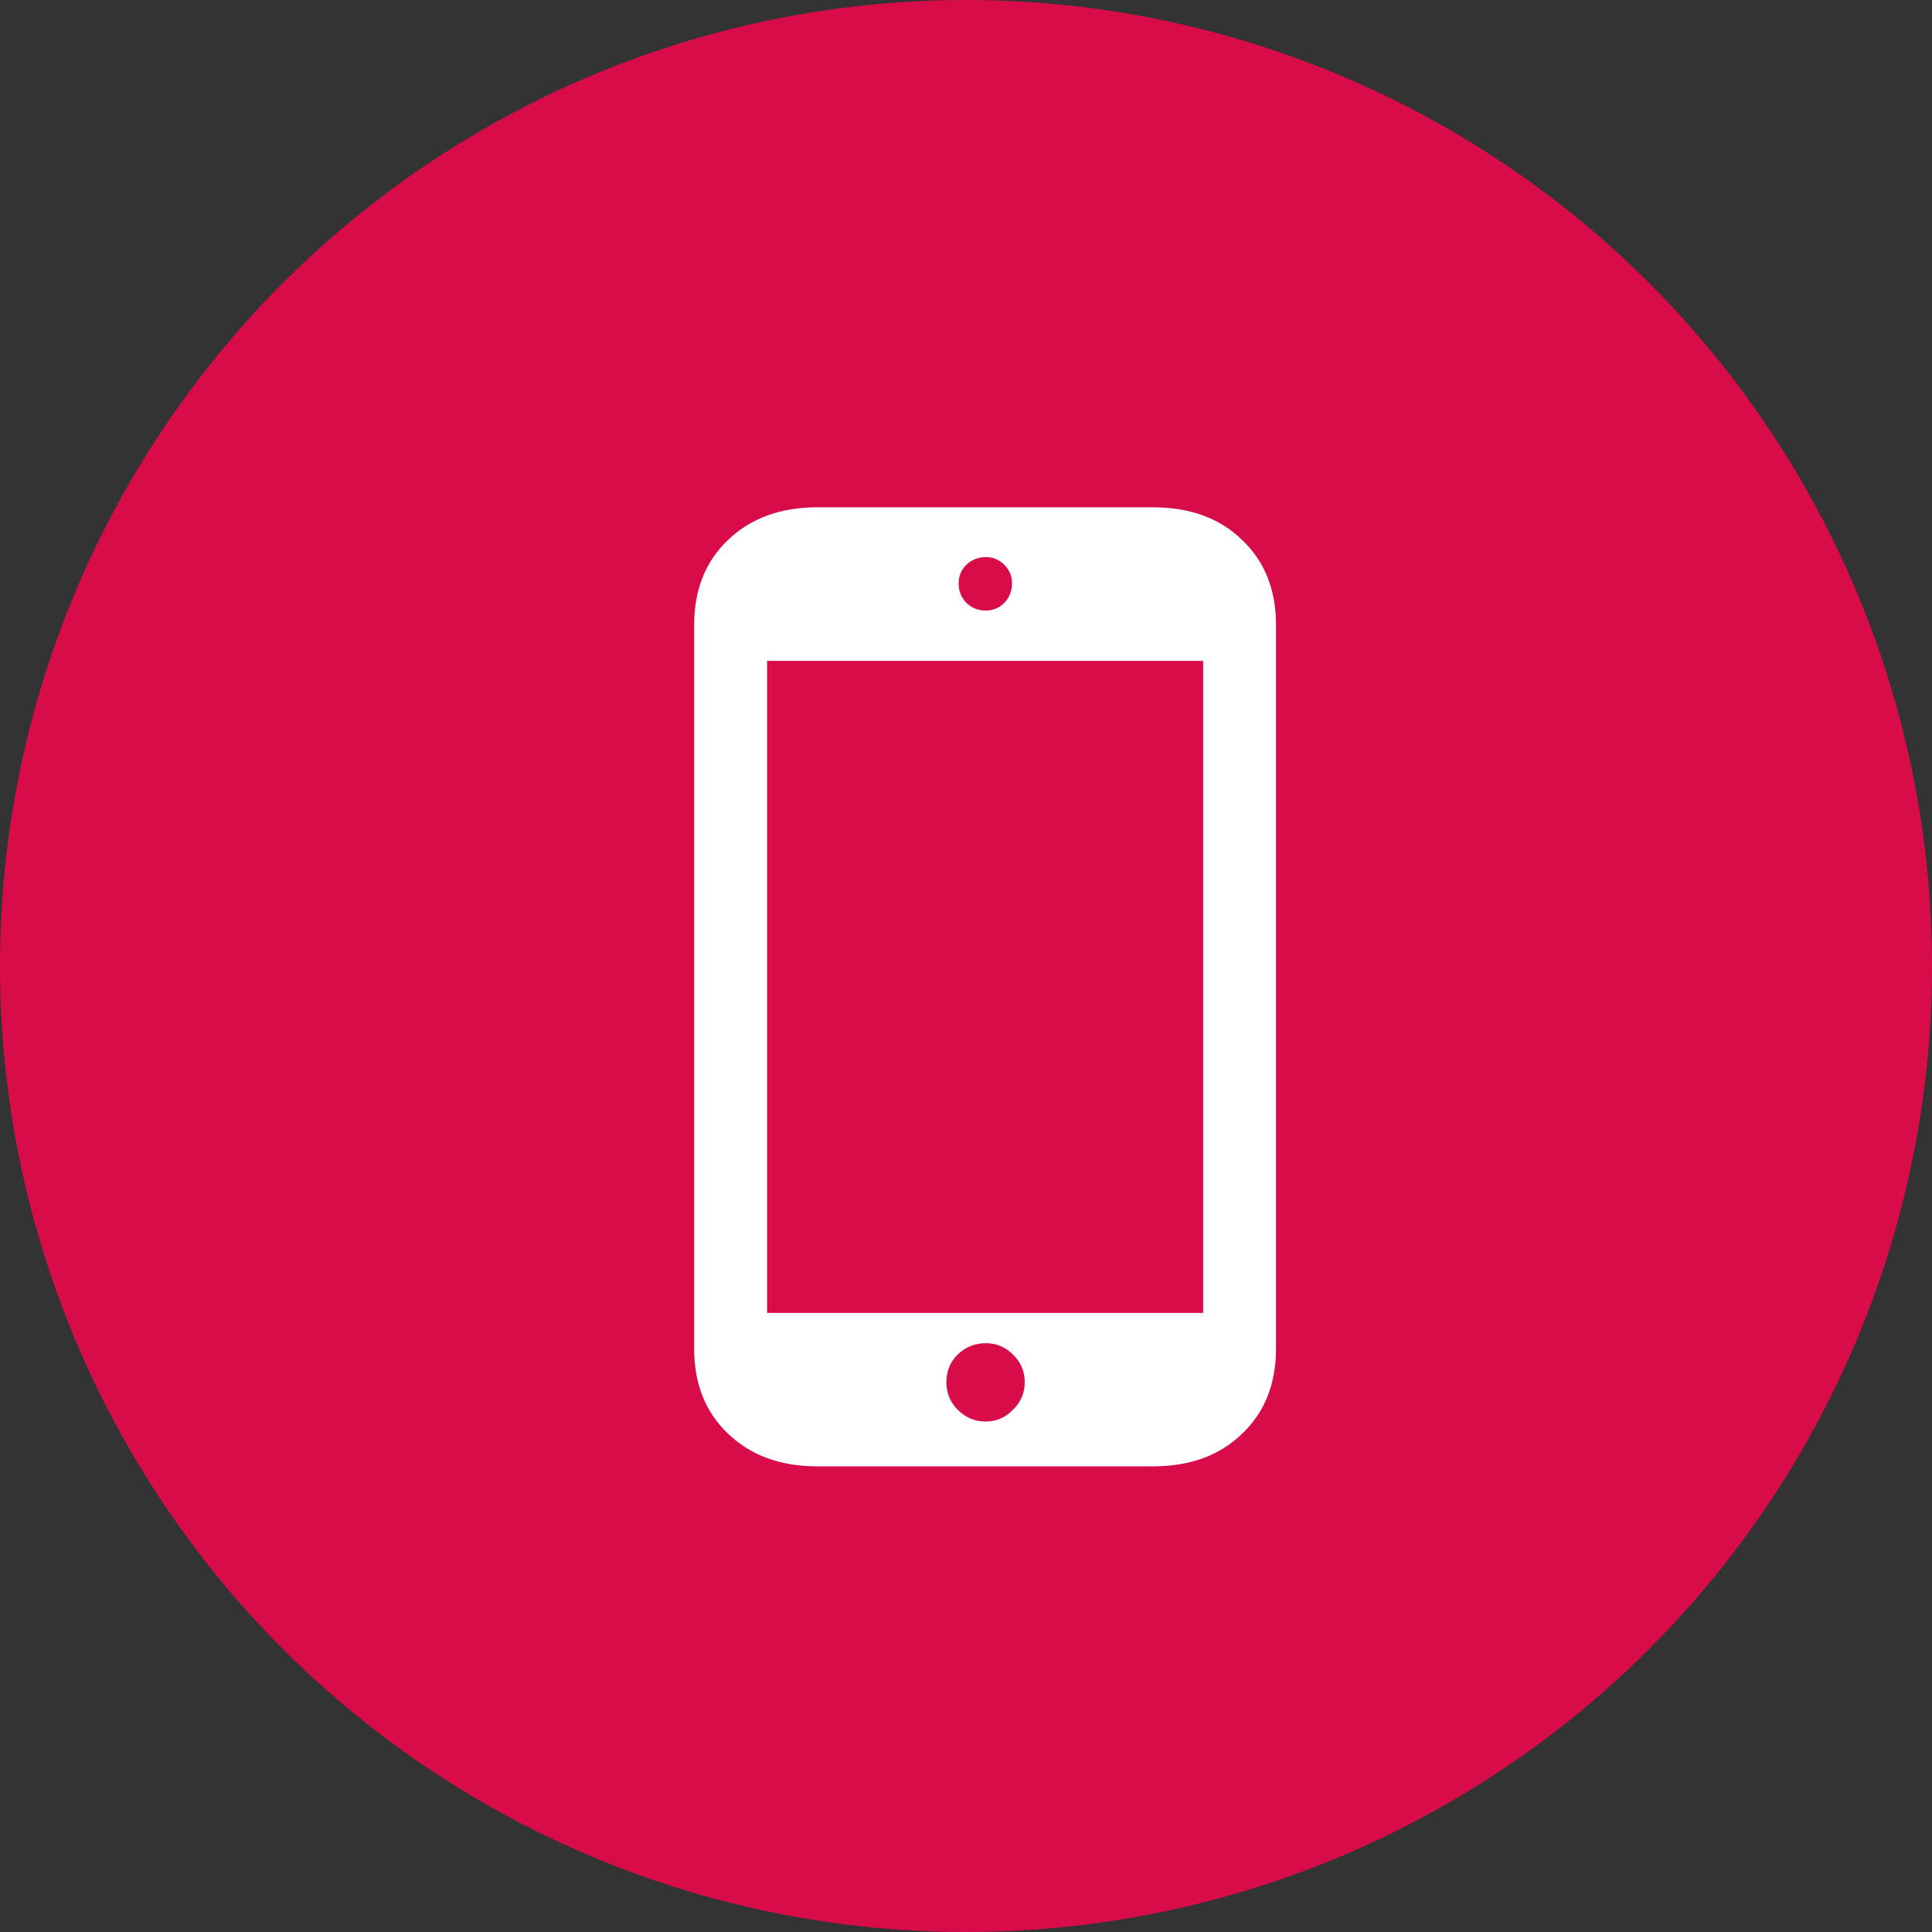 <svg width="50" height="50" viewBox="0 0 50 50" fill="none" xmlns="http://www.w3.org/2000/svg">
<rect x="0" y="0" width="50" height="50" fill="#333333" stroke="none"/>
<circle cx="25" cy="25" r="25" fill="#D90C4A"/>
<path d="M17.965 34.902V16.176C17.965 15.262 18.258 14.527 18.844 13.973C19.43 13.41 20.199 13.129 21.152 13.129H29.836C30.797 13.129 31.566 13.41 32.145 13.973C32.73 14.527 33.023 15.262 33.023 16.176V34.902C33.023 35.816 32.73 36.551 32.145 37.105C31.566 37.668 30.797 37.949 29.836 37.949H21.152C20.199 37.949 19.43 37.668 18.844 37.105C18.258 36.551 17.965 35.816 17.965 34.902ZM19.852 33.977H31.137V17.102H19.852V33.977ZM25.512 36.789C25.785 36.789 26.02 36.688 26.215 36.484C26.418 36.289 26.52 36.051 26.52 35.77C26.52 35.488 26.418 35.25 26.215 35.055C26.02 34.859 25.785 34.762 25.512 34.762C25.23 34.762 24.988 34.859 24.785 35.055C24.59 35.25 24.492 35.488 24.492 35.77C24.492 36.051 24.59 36.289 24.785 36.484C24.988 36.688 25.23 36.789 25.512 36.789ZM25.512 15.801C25.699 15.801 25.859 15.734 25.992 15.602C26.125 15.461 26.191 15.293 26.191 15.098C26.191 14.91 26.125 14.75 25.992 14.617C25.859 14.484 25.699 14.418 25.512 14.418C25.316 14.418 25.148 14.484 25.008 14.617C24.875 14.75 24.809 14.91 24.809 15.098C24.809 15.293 24.875 15.461 25.008 15.602C25.148 15.734 25.316 15.801 25.512 15.801Z" fill="white"/>
</svg>
